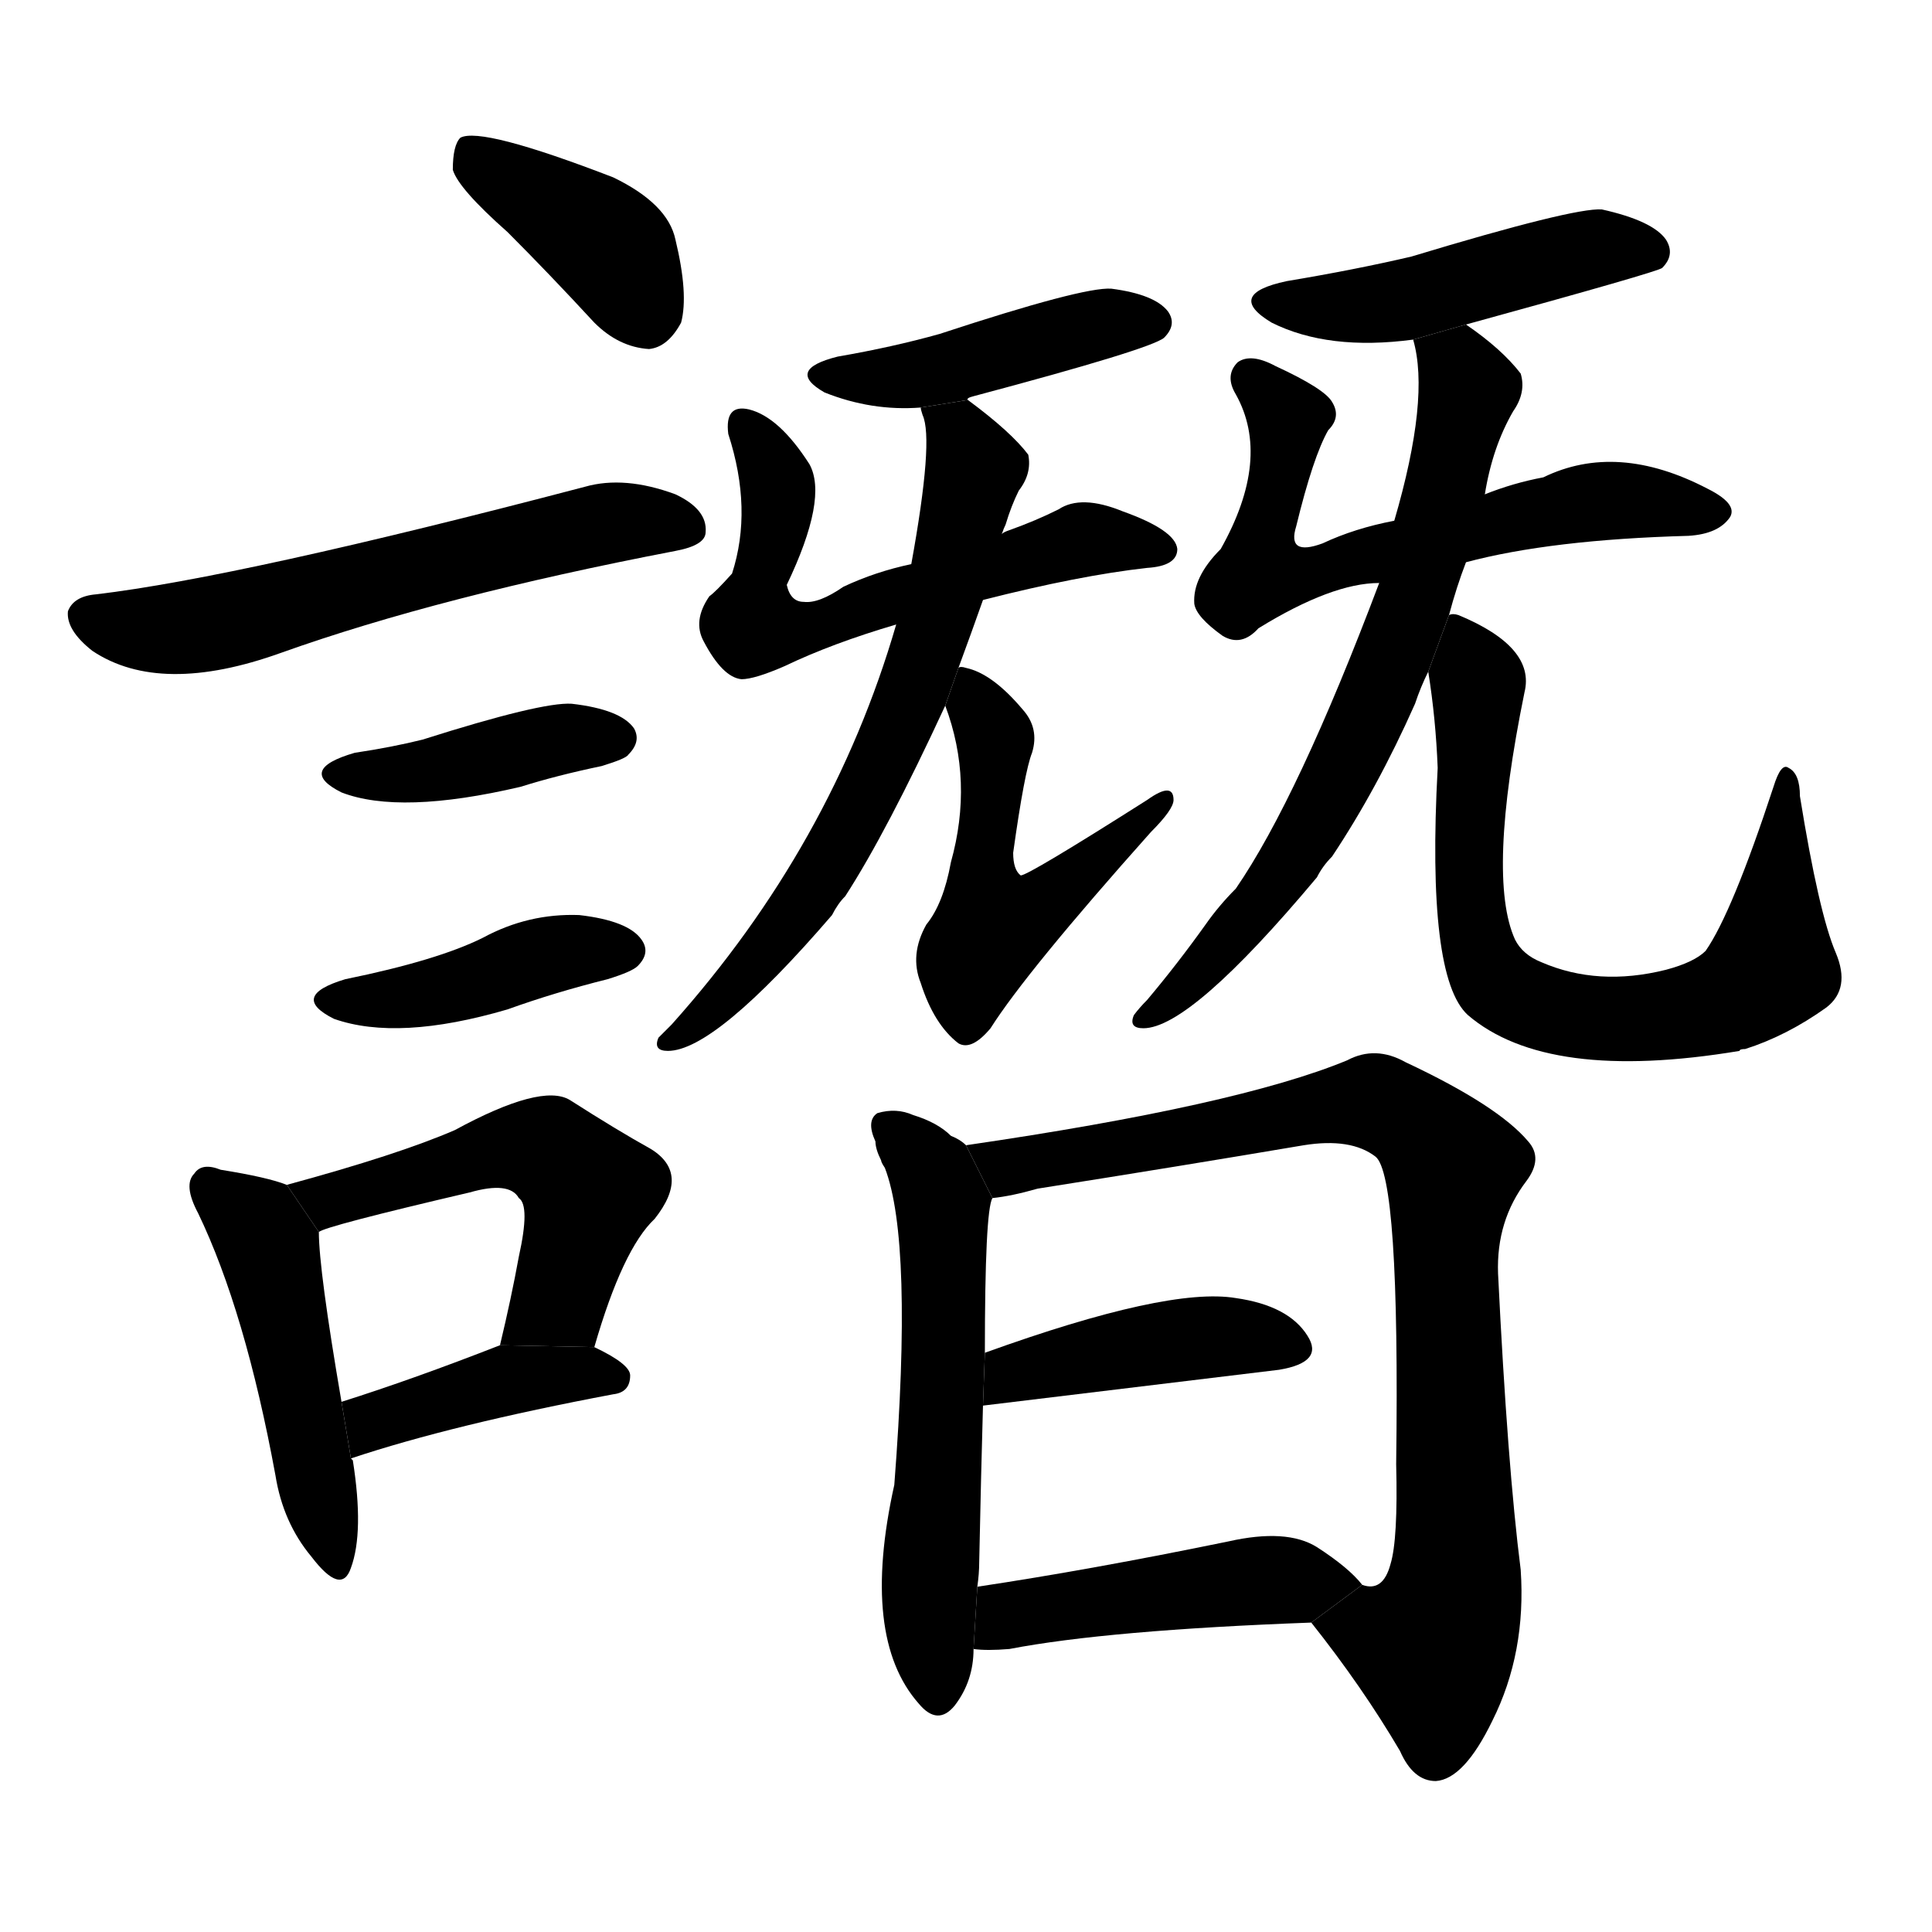<svg version="1.1" viewBox="0 0 1024 1024" xmlns="http://www.w3.org/2000/svg">
  <g stroke="black" stroke-dasharray="1,1" stroke-width="1" transform="scale(4, 4)">
  </g>
  <g transform="scale(1, -1) translate(0, -900)">
    <style type="text/css">
      
        @keyframes keyframes0 {
          from {
            stroke: blue;
            stroke-dashoffset: 389;
            stroke-width: 128;
          }
          56% {
            animation-timing-function: step-end;
            stroke: blue;
            stroke-dashoffset: 0;
            stroke-width: 128;
          }
          to {
            stroke: black;
            stroke-width: 1024;
          }
        }
        #make-me-a-hanzi-animation-0 {
          animation: keyframes0 0.567s both;
          animation-delay: 0s;
          animation-timing-function: linear;
        }
      
        @keyframes keyframes1 {
          from {
            stroke: blue;
            stroke-dashoffset: 581;
            stroke-width: 128;
          }
          65% {
            animation-timing-function: step-end;
            stroke: blue;
            stroke-dashoffset: 0;
            stroke-width: 128;
          }
          to {
            stroke: black;
            stroke-width: 1024;
          }
        }
        #make-me-a-hanzi-animation-1 {
          animation: keyframes1 0.723s both;
          animation-delay: 0.567s;
          animation-timing-function: linear;
        }
      
        @keyframes keyframes2 {
          from {
            stroke: blue;
            stroke-dashoffset: 402;
            stroke-width: 128;
          }
          57% {
            animation-timing-function: step-end;
            stroke: blue;
            stroke-dashoffset: 0;
            stroke-width: 128;
          }
          to {
            stroke: black;
            stroke-width: 1024;
          }
        }
        #make-me-a-hanzi-animation-2 {
          animation: keyframes2 0.577s both;
          animation-delay: 1.289s;
          animation-timing-function: linear;
        }
      
        @keyframes keyframes3 {
          from {
            stroke: blue;
            stroke-dashoffset: 411;
            stroke-width: 128;
          }
          57% {
            animation-timing-function: step-end;
            stroke: blue;
            stroke-dashoffset: 0;
            stroke-width: 128;
          }
          to {
            stroke: black;
            stroke-width: 1024;
          }
        }
        #make-me-a-hanzi-animation-3 {
          animation: keyframes3 0.584s both;
          animation-delay: 1.867s;
          animation-timing-function: linear;
        }
      
        @keyframes keyframes4 {
          from {
            stroke: blue;
            stroke-dashoffset: 469;
            stroke-width: 128;
          }
          60% {
            animation-timing-function: step-end;
            stroke: blue;
            stroke-dashoffset: 0;
            stroke-width: 128;
          }
          to {
            stroke: black;
            stroke-width: 1024;
          }
        }
        #make-me-a-hanzi-animation-4 {
          animation: keyframes4 0.632s both;
          animation-delay: 2.451s;
          animation-timing-function: linear;
        }
      
        @keyframes keyframes5 {
          from {
            stroke: blue;
            stroke-dashoffset: 511;
            stroke-width: 128;
          }
          62% {
            animation-timing-function: step-end;
            stroke: blue;
            stroke-dashoffset: 0;
            stroke-width: 128;
          }
          to {
            stroke: black;
            stroke-width: 1024;
          }
        }
        #make-me-a-hanzi-animation-5 {
          animation: keyframes5 0.666s both;
          animation-delay: 3.083s;
          animation-timing-function: linear;
        }
      
        @keyframes keyframes6 {
          from {
            stroke: blue;
            stroke-dashoffset: 400;
            stroke-width: 128;
          }
          57% {
            animation-timing-function: step-end;
            stroke: blue;
            stroke-dashoffset: 0;
            stroke-width: 128;
          }
          to {
            stroke: black;
            stroke-width: 1024;
          }
        }
        #make-me-a-hanzi-animation-6 {
          animation: keyframes6 0.576s both;
          animation-delay: 3.749s;
          animation-timing-function: linear;
        }
      
        @keyframes keyframes7 {
          from {
            stroke: blue;
            stroke-dashoffset: 430;
            stroke-width: 128;
          }
          58% {
            animation-timing-function: step-end;
            stroke: blue;
            stroke-dashoffset: 0;
            stroke-width: 128;
          }
          to {
            stroke: black;
            stroke-width: 1024;
          }
        }
        #make-me-a-hanzi-animation-7 {
          animation: keyframes7 0.6s both;
          animation-delay: 4.324s;
          animation-timing-function: linear;
        }
      
        @keyframes keyframes8 {
          from {
            stroke: blue;
            stroke-dashoffset: 592;
            stroke-width: 128;
          }
          66% {
            animation-timing-function: step-end;
            stroke: blue;
            stroke-dashoffset: 0;
            stroke-width: 128;
          }
          to {
            stroke: black;
            stroke-width: 1024;
          }
        }
        #make-me-a-hanzi-animation-8 {
          animation: keyframes8 0.732s both;
          animation-delay: 4.924s;
          animation-timing-function: linear;
        }
      
        @keyframes keyframes9 {
          from {
            stroke: blue;
            stroke-dashoffset: 644;
            stroke-width: 128;
          }
          68% {
            animation-timing-function: step-end;
            stroke: blue;
            stroke-dashoffset: 0;
            stroke-width: 128;
          }
          to {
            stroke: black;
            stroke-width: 1024;
          }
        }
        #make-me-a-hanzi-animation-9 {
          animation: keyframes9 0.774s both;
          animation-delay: 5.656s;
          animation-timing-function: linear;
        }
      
        @keyframes keyframes10 {
          from {
            stroke: blue;
            stroke-dashoffset: 507;
            stroke-width: 128;
          }
          62% {
            animation-timing-function: step-end;
            stroke: blue;
            stroke-dashoffset: 0;
            stroke-width: 128;
          }
          to {
            stroke: black;
            stroke-width: 1024;
          }
        }
        #make-me-a-hanzi-animation-10 {
          animation: keyframes10 0.663s both;
          animation-delay: 6.43s;
          animation-timing-function: linear;
        }
      
        @keyframes keyframes11 {
          from {
            stroke: blue;
            stroke-dashoffset: 461;
            stroke-width: 128;
          }
          60% {
            animation-timing-function: step-end;
            stroke: blue;
            stroke-dashoffset: 0;
            stroke-width: 128;
          }
          to {
            stroke: black;
            stroke-width: 1024;
          }
        }
        #make-me-a-hanzi-animation-11 {
          animation: keyframes11 0.625s both;
          animation-delay: 7.092s;
          animation-timing-function: linear;
        }
      
        @keyframes keyframes12 {
          from {
            stroke: blue;
            stroke-dashoffset: 614;
            stroke-width: 128;
          }
          67% {
            animation-timing-function: step-end;
            stroke: blue;
            stroke-dashoffset: 0;
            stroke-width: 128;
          }
          to {
            stroke: black;
            stroke-width: 1024;
          }
        }
        #make-me-a-hanzi-animation-12 {
          animation: keyframes12 0.75s both;
          animation-delay: 7.718s;
          animation-timing-function: linear;
        }
      
        @keyframes keyframes13 {
          from {
            stroke: blue;
            stroke-dashoffset: 668;
            stroke-width: 128;
          }
          68% {
            animation-timing-function: step-end;
            stroke: blue;
            stroke-dashoffset: 0;
            stroke-width: 128;
          }
          to {
            stroke: black;
            stroke-width: 1024;
          }
        }
        #make-me-a-hanzi-animation-13 {
          animation: keyframes13 0.794s both;
          animation-delay: 8.467s;
          animation-timing-function: linear;
        }
      
        @keyframes keyframes14 {
          from {
            stroke: blue;
            stroke-dashoffset: 704;
            stroke-width: 128;
          }
          70% {
            animation-timing-function: step-end;
            stroke: blue;
            stroke-dashoffset: 0;
            stroke-width: 128;
          }
          to {
            stroke: black;
            stroke-width: 1024;
          }
        }
        #make-me-a-hanzi-animation-14 {
          animation: keyframes14 0.823s both;
          animation-delay: 9.261s;
          animation-timing-function: linear;
        }
      
        @keyframes keyframes15 {
          from {
            stroke: blue;
            stroke-dashoffset: 567;
            stroke-width: 128;
          }
          65% {
            animation-timing-function: step-end;
            stroke: blue;
            stroke-dashoffset: 0;
            stroke-width: 128;
          }
          to {
            stroke: black;
            stroke-width: 1024;
          }
        }
        #make-me-a-hanzi-animation-15 {
          animation: keyframes15 0.711s both;
          animation-delay: 10.084s;
          animation-timing-function: linear;
        }
      
        @keyframes keyframes16 {
          from {
            stroke: blue;
            stroke-dashoffset: 834;
            stroke-width: 128;
          }
          73% {
            animation-timing-function: step-end;
            stroke: blue;
            stroke-dashoffset: 0;
            stroke-width: 128;
          }
          to {
            stroke: black;
            stroke-width: 1024;
          }
        }
        #make-me-a-hanzi-animation-16 {
          animation: keyframes16 0.929s both;
          animation-delay: 10.795s;
          animation-timing-function: linear;
        }
      
        @keyframes keyframes17 {
          from {
            stroke: blue;
            stroke-dashoffset: 418;
            stroke-width: 128;
          }
          58% {
            animation-timing-function: step-end;
            stroke: blue;
            stroke-dashoffset: 0;
            stroke-width: 128;
          }
          to {
            stroke: black;
            stroke-width: 1024;
          }
        }
        #make-me-a-hanzi-animation-17 {
          animation: keyframes17 0.59s both;
          animation-delay: 11.724s;
          animation-timing-function: linear;
        }
      
        @keyframes keyframes18 {
          from {
            stroke: blue;
            stroke-dashoffset: 456;
            stroke-width: 128;
          }
          60% {
            animation-timing-function: step-end;
            stroke: blue;
            stroke-dashoffset: 0;
            stroke-width: 128;
          }
          to {
            stroke: black;
            stroke-width: 1024;
          }
        }
        #make-me-a-hanzi-animation-18 {
          animation: keyframes18 0.621s both;
          animation-delay: 12.314s;
          animation-timing-function: linear;
        }
      
    </style>
    
      <path d="M 269 777 Q 291 755 315 729 Q 328 716 344 715 Q 354 716 361 729 Q 365 744 358 773 Q 354 792 325 806 Q 255 833 244 827 Q 240 823 240 810 Q 243 800 269 777 Z" fill="black"></path>
    
      <path d="M 51 585 Q 39 584 36 576 Q 35 566 49 555 Q 85 531 149 554 Q 233 584 358 608 Q 374 611 374 618 Q 375 630 358 638 Q 331 648 310 642 Q 127 594 51 585 Z" fill="black"></path>
    
      <path d="M 188 501 Q 157 492 181 480 Q 212 468 276 483 Q 295 489 319 494 Q 332 498 333 500 Q 340 507 336 514 Q 329 524 303 527 Q 287 528 224 508 Q 208 504 188 501 Z" fill="black"></path>
    
      <path d="M 183 381 Q 153 372 177 360 Q 211 348 269 365 Q 294 374 322 381 Q 335 385 338 388 Q 345 395 340 402 Q 333 412 307 415 Q 280 416 256 403 Q 232 391 183 381 Z" fill="black"></path>
    
      <path d="M 152 272 Q 142 276 117 280 Q 107 284 103 278 Q 97 272 105 257 Q 130 205 146 118 Q 150 93 165 75 Q 181 54 186 69 Q 193 88 187 126 L 186 127 L 181 157 Q 169 227 169 247 L 152 272 Z" fill="black"></path>
    
      <path d="M 315 186 Q 330 238 347 254 Q 366 278 345 291 Q 327 301 302 317 Q 287 326 241 301 Q 211 288 152 272 L 169 247 Q 172 250 249 268 Q 270 274 275 265 Q 281 261 275 234 Q 271 212 265 187 L 315 186 Z" fill="black"></path>
    
      <path d="M 186 127 Q 240 145 325 161 Q 334 162 334 171 Q 334 177 315 186 L 265 187 Q 219 169 181 157 L 186 127 Z" fill="black"></path>
    
      <path d="M 513 688 Q 512 689 516 690 Q 610 715 617 721 Q 624 728 619 735 Q 612 744 589 747 Q 574 748 498 723 Q 473 716 444 711 Q 416 704 437 692 Q 462 682 488 684 L 513 688 Z" fill="black"></path>
    
      <path d="M 521 582 Q 572 595 608 599 Q 624 600 624 609 Q 623 619 595 629 Q 573 638 561 630 Q 549 624 535 619 Q 532 618 531 617 L 483 601 Q 464 597 447 589 Q 434 580 426 581 Q 419 581 417 590 Q 439 636 429 654 Q 413 679 397 683 Q 384 686 386 670 Q 399 630 388 596 Q 379 586 376 584 Q 367 571 373 560 Q 383 541 393 540 Q 400 540 416 547 Q 441 559 475 569 L 521 582 Z" fill="black"></path>
    
      <path d="M 508 546 Q 515 565 521 582 L 531 617 Q 532 620 533 622 Q 536 632 540 640 Q 547 649 545 659 Q 536 671 513 688 L 488 684 Q 488 683 489 680 Q 495 667 483 601 L 475 569 Q 441 452 356 357 Q 352 353 349 350 Q 346 343 354 343 Q 379 343 441 415 Q 444 421 448 425 Q 470 459 501 526 L 508 546 Z" fill="black"></path>
    
      <path d="M 501 526 Q 516 486 504 443 Q 500 421 491 410 Q 482 394 488 379 Q 495 357 508 347 Q 515 343 525 355 Q 544 385 610 459 Q 622 471 622 476 Q 622 486 608 476 Q 545 436 541 436 Q 537 439 537 448 Q 543 491 547 501 Q 551 514 542 524 Q 526 543 512 546 Q 509 547 508 546 L 501 526 Z" fill="black"></path>
    
      <path d="M 777 728 Q 879 756 881 758 Q 888 765 883 773 Q 876 783 849 789 Q 834 790 748 764 Q 718 757 682 751 Q 649 744 674 729 Q 704 714 749 720 L 777 728 Z" fill="black"></path>
    
      <path d="M 777 602 Q 822 614 895 616 Q 911 617 917 626 Q 921 633 905 641 Q 857 666 818 647 Q 802 644 787 638 L 739 624 Q 718 620 701 612 Q 682 605 687 621 Q 696 658 704 672 Q 711 679 706 687 Q 702 694 676 706 Q 663 713 656 708 Q 649 701 655 691 Q 674 657 647 609 Q 632 594 633 580 Q 634 573 648 563 Q 658 557 667 567 Q 706 591 731 591 L 777 602 Z" fill="black"></path>
    
      <path d="M 768 574 Q 772 589 777 602 L 787 638 Q 791 663 802 682 Q 809 692 806 702 Q 796 715 777 728 L 749 720 Q 758 689 739 624 L 731 591 Q 688 477 655 429 Q 646 420 639 410 Q 624 389 608 370 Q 604 366 601 362 Q 598 355 606 355 Q 631 355 698 435 Q 701 441 706 446 Q 730 482 750 527 Q 753 536 757 544 L 768 574 Z" fill="black"></path>
    
      <path d="M 757 544 Q 761 519 762 493 Q 756 382 778 362 Q 820 326 922 343 Q 922 344 925 344 Q 947 351 968 366 Q 981 376 973 395 Q 964 416 954 478 Q 954 490 948 493 Q 944 496 940 483 Q 918 416 904 396 Q 898 390 883 386 Q 847 377 817 390 Q 807 394 803 402 Q 788 435 808 533 Q 814 557 773 574 Q 770 575 768 574 L 757 544 Z" fill="black"></path>
    
      <path d="M 512 293 Q 509 296 504 298 Q 497 305 484 309 Q 475 313 465 310 Q 459 306 464 295 Q 464 291 467 285 Q 467 284 469 281 Q 484 242 474 113 Q 456 32 487 -3 Q 497 -15 506 -4 Q 516 9 516 26 L 518 59 Q 519 66 519 72 Q 520 120 521 155 L 522 183 Q 522 258 526 265 L 512 293 Z" fill="black"></path>
    
      <path d="M 695 40 Q 722 6 742 -28 Q 749 -44 761 -44 Q 776 -43 791 -12 Q 809 24 806 68 Q 799 123 794 225 Q 793 253 809 274 Q 818 286 810 295 Q 794 314 745 337 Q 729 346 714 338 Q 656 314 512 293 L 526 265 Q 536 266 550 270 Q 626 282 691 293 Q 716 297 729 287 Q 742 277 740 124 Q 741 84 737 71 Q 733 56 722 60 L 695 40 Z" fill="black"></path>
    
      <path d="M 521 155 L 678 174 Q 702 178 693 192 Q 683 208 655 212 Q 619 218 522 183 L 521 155 Z" fill="black"></path>
    
      <path d="M 516 26 Q 523 25 535 26 Q 587 36 695 40 L 722 60 Q 715 69 698 80 Q 682 90 651 83 Q 578 68 518 59 L 516 26 Z" fill="black"></path>
    
    
      <clipPath id="make-me-a-hanzi-clip-0">
        <path d="M 269 777 Q 291 755 315 729 Q 328 716 344 715 Q 354 716 361 729 Q 365 744 358 773 Q 354 792 325 806 Q 255 833 244 827 Q 240 823 240 810 Q 243 800 269 777 Z"></path>
      </clipPath>
      <path clip-path="url(#make-me-a-hanzi-clip-0)" d="M 248 821 L 326 766 L 342 732" fill="none" id="make-me-a-hanzi-animation-0" stroke-dasharray="261 522" stroke-linecap="round"></path>
    
      <clipPath id="make-me-a-hanzi-clip-1">
        <path d="M 51 585 Q 39 584 36 576 Q 35 566 49 555 Q 85 531 149 554 Q 233 584 358 608 Q 374 611 374 618 Q 375 630 358 638 Q 331 648 310 642 Q 127 594 51 585 Z"></path>
      </clipPath>
      <path clip-path="url(#make-me-a-hanzi-clip-1)" d="M 46 573 L 72 566 L 103 568 L 304 620 L 363 621" fill="none" id="make-me-a-hanzi-animation-1" stroke-dasharray="453 906" stroke-linecap="round"></path>
    
      <clipPath id="make-me-a-hanzi-clip-2">
        <path d="M 188 501 Q 157 492 181 480 Q 212 468 276 483 Q 295 489 319 494 Q 332 498 333 500 Q 340 507 336 514 Q 329 524 303 527 Q 287 528 224 508 Q 208 504 188 501 Z"></path>
      </clipPath>
      <path clip-path="url(#make-me-a-hanzi-clip-2)" d="M 182 491 L 227 491 L 300 509 L 326 509" fill="none" id="make-me-a-hanzi-animation-2" stroke-dasharray="274 548" stroke-linecap="round"></path>
    
      <clipPath id="make-me-a-hanzi-clip-3">
        <path d="M 183 381 Q 153 372 177 360 Q 211 348 269 365 Q 294 374 322 381 Q 335 385 338 388 Q 345 395 340 402 Q 333 412 307 415 Q 280 416 256 403 Q 232 391 183 381 Z"></path>
      </clipPath>
      <path clip-path="url(#make-me-a-hanzi-clip-3)" d="M 178 371 L 223 372 L 290 394 L 329 396" fill="none" id="make-me-a-hanzi-animation-3" stroke-dasharray="283 566" stroke-linecap="round"></path>
    
      <clipPath id="make-me-a-hanzi-clip-4">
        <path d="M 152 272 Q 142 276 117 280 Q 107 284 103 278 Q 97 272 105 257 Q 130 205 146 118 Q 150 93 165 75 Q 181 54 186 69 Q 193 88 187 126 L 186 127 L 181 157 Q 169 227 169 247 L 152 272 Z"></path>
      </clipPath>
      <path clip-path="url(#make-me-a-hanzi-clip-4)" d="M 111 271 L 142 238 L 176 74" fill="none" id="make-me-a-hanzi-animation-4" stroke-dasharray="341 682" stroke-linecap="round"></path>
    
      <clipPath id="make-me-a-hanzi-clip-5">
        <path d="M 315 186 Q 330 238 347 254 Q 366 278 345 291 Q 327 301 302 317 Q 287 326 241 301 Q 211 288 152 272 L 169 247 Q 172 250 249 268 Q 270 274 275 265 Q 281 261 275 234 Q 271 212 265 187 L 315 186 Z"></path>
      </clipPath>
      <path clip-path="url(#make-me-a-hanzi-clip-5)" d="M 163 270 L 174 264 L 259 290 L 293 289 L 312 269 L 310 257 L 296 211 L 271 192" fill="none" id="make-me-a-hanzi-animation-5" stroke-dasharray="383 766" stroke-linecap="round"></path>
    
      <clipPath id="make-me-a-hanzi-clip-6">
        <path d="M 186 127 Q 240 145 325 161 Q 334 162 334 171 Q 334 177 315 186 L 265 187 Q 219 169 181 157 L 186 127 Z"></path>
      </clipPath>
      <path clip-path="url(#make-me-a-hanzi-clip-6)" d="M 190 135 L 205 150 L 264 168 L 325 170" fill="none" id="make-me-a-hanzi-animation-6" stroke-dasharray="272 544" stroke-linecap="round"></path>
    
      <clipPath id="make-me-a-hanzi-clip-7">
        <path d="M 513 688 Q 512 689 516 690 Q 610 715 617 721 Q 624 728 619 735 Q 612 744 589 747 Q 574 748 498 723 Q 473 716 444 711 Q 416 704 437 692 Q 462 682 488 684 L 513 688 Z"></path>
      </clipPath>
      <path clip-path="url(#make-me-a-hanzi-clip-7)" d="M 439 702 L 491 702 L 555 722 L 610 729" fill="none" id="make-me-a-hanzi-animation-7" stroke-dasharray="302 604" stroke-linecap="round"></path>
    
      <clipPath id="make-me-a-hanzi-clip-8">
        <path d="M 521 582 Q 572 595 608 599 Q 624 600 624 609 Q 623 619 595 629 Q 573 638 561 630 Q 549 624 535 619 Q 532 618 531 617 L 483 601 Q 464 597 447 589 Q 434 580 426 581 Q 419 581 417 590 Q 439 636 429 654 Q 413 679 397 683 Q 384 686 386 670 Q 399 630 388 596 Q 379 586 376 584 Q 367 571 373 560 Q 383 541 393 540 Q 400 540 416 547 Q 441 559 475 569 L 521 582 Z"></path>
      </clipPath>
      <path clip-path="url(#make-me-a-hanzi-clip-8)" d="M 394 675 L 413 640 L 400 569 L 432 567 L 572 613 L 616 609" fill="none" id="make-me-a-hanzi-animation-8" stroke-dasharray="464 928" stroke-linecap="round"></path>
    
      <clipPath id="make-me-a-hanzi-clip-9">
        <path d="M 508 546 Q 515 565 521 582 L 531 617 Q 532 620 533 622 Q 536 632 540 640 Q 547 649 545 659 Q 536 671 513 688 L 488 684 Q 488 683 489 680 Q 495 667 483 601 L 475 569 Q 441 452 356 357 Q 352 353 349 350 Q 346 343 354 343 Q 379 343 441 415 Q 444 421 448 425 Q 470 459 501 526 L 508 546 Z"></path>
      </clipPath>
      <path clip-path="url(#make-me-a-hanzi-clip-9)" d="M 494 683 L 510 667 L 516 651 L 481 526 L 437 438 L 410 399 L 356 350" fill="none" id="make-me-a-hanzi-animation-9" stroke-dasharray="516 1032" stroke-linecap="round"></path>
    
      <clipPath id="make-me-a-hanzi-clip-10">
        <path d="M 501 526 Q 516 486 504 443 Q 500 421 491 410 Q 482 394 488 379 Q 495 357 508 347 Q 515 343 525 355 Q 544 385 610 459 Q 622 471 622 476 Q 622 486 608 476 Q 545 436 541 436 Q 537 439 537 448 Q 543 491 547 501 Q 551 514 542 524 Q 526 543 512 546 Q 509 547 508 546 L 501 526 Z"></path>
      </clipPath>
      <path clip-path="url(#make-me-a-hanzi-clip-10)" d="M 510 540 L 527 508 L 520 447 L 526 409 L 552 420 L 597 456 L 598 466 L 615 475" fill="none" id="make-me-a-hanzi-animation-10" stroke-dasharray="379 758" stroke-linecap="round"></path>
    
      <clipPath id="make-me-a-hanzi-clip-11">
        <path d="M 777 728 Q 879 756 881 758 Q 888 765 883 773 Q 876 783 849 789 Q 834 790 748 764 Q 718 757 682 751 Q 649 744 674 729 Q 704 714 749 720 L 777 728 Z"></path>
      </clipPath>
      <path clip-path="url(#make-me-a-hanzi-clip-11)" d="M 675 741 L 738 739 L 842 768 L 876 766" fill="none" id="make-me-a-hanzi-animation-11" stroke-dasharray="333 666" stroke-linecap="round"></path>
    
      <clipPath id="make-me-a-hanzi-clip-12">
        <path d="M 777 602 Q 822 614 895 616 Q 911 617 917 626 Q 921 633 905 641 Q 857 666 818 647 Q 802 644 787 638 L 739 624 Q 718 620 701 612 Q 682 605 687 621 Q 696 658 704 672 Q 711 679 706 687 Q 702 694 676 706 Q 663 713 656 708 Q 649 701 655 691 Q 674 657 647 609 Q 632 594 633 580 Q 634 573 648 563 Q 658 557 667 567 Q 706 591 731 591 L 777 602 Z"></path>
      </clipPath>
      <path clip-path="url(#make-me-a-hanzi-clip-12)" d="M 662 700 L 682 678 L 668 596 L 682 594 L 842 634 L 908 628" fill="none" id="make-me-a-hanzi-animation-12" stroke-dasharray="486 972" stroke-linecap="round"></path>
    
      <clipPath id="make-me-a-hanzi-clip-13">
        <path d="M 768 574 Q 772 589 777 602 L 787 638 Q 791 663 802 682 Q 809 692 806 702 Q 796 715 777 728 L 749 720 Q 758 689 739 624 L 731 591 Q 688 477 655 429 Q 646 420 639 410 Q 624 389 608 370 Q 604 366 601 362 Q 598 355 606 355 Q 631 355 698 435 Q 701 441 706 446 Q 730 482 750 527 Q 753 536 757 544 L 768 574 Z"></path>
      </clipPath>
      <path clip-path="url(#make-me-a-hanzi-clip-13)" d="M 757 717 L 773 705 L 777 686 L 729 528 L 678 433 L 608 362" fill="none" id="make-me-a-hanzi-animation-13" stroke-dasharray="540 1080" stroke-linecap="round"></path>
    
      <clipPath id="make-me-a-hanzi-clip-14">
        <path d="M 757 544 Q 761 519 762 493 Q 756 382 778 362 Q 820 326 922 343 Q 922 344 925 344 Q 947 351 968 366 Q 981 376 973 395 Q 964 416 954 478 Q 954 490 948 493 Q 944 496 940 483 Q 918 416 904 396 Q 898 390 883 386 Q 847 377 817 390 Q 807 394 803 402 Q 788 435 808 533 Q 814 557 773 574 Q 770 575 768 574 L 757 544 Z"></path>
      </clipPath>
      <path clip-path="url(#make-me-a-hanzi-clip-14)" d="M 771 565 L 777 560 L 784 527 L 777 459 L 781 407 L 793 379 L 811 368 L 874 360 L 929 378 L 939 388 L 946 487" fill="none" id="make-me-a-hanzi-animation-14" stroke-dasharray="576 1152" stroke-linecap="round"></path>
    
      <clipPath id="make-me-a-hanzi-clip-15">
        <path d="M 512 293 Q 509 296 504 298 Q 497 305 484 309 Q 475 313 465 310 Q 459 306 464 295 Q 464 291 467 285 Q 467 284 469 281 Q 484 242 474 113 Q 456 32 487 -3 Q 497 -15 506 -4 Q 516 9 516 26 L 518 59 Q 519 66 519 72 Q 520 120 521 155 L 522 183 Q 522 258 526 265 L 512 293 Z"></path>
      </clipPath>
      <path clip-path="url(#make-me-a-hanzi-clip-15)" d="M 471 302 L 490 283 L 500 260 L 502 195 L 492 52 L 497 2" fill="none" id="make-me-a-hanzi-animation-15" stroke-dasharray="439 878" stroke-linecap="round"></path>
    
      <clipPath id="make-me-a-hanzi-clip-16">
        <path d="M 695 40 Q 722 6 742 -28 Q 749 -44 761 -44 Q 776 -43 791 -12 Q 809 24 806 68 Q 799 123 794 225 Q 793 253 809 274 Q 818 286 810 295 Q 794 314 745 337 Q 729 346 714 338 Q 656 314 512 293 L 526 265 Q 536 266 550 270 Q 626 282 691 293 Q 716 297 729 287 Q 742 277 740 124 Q 741 84 737 71 Q 733 56 722 60 L 695 40 Z"></path>
      </clipPath>
      <path clip-path="url(#make-me-a-hanzi-clip-16)" d="M 524 290 L 534 281 L 730 316 L 767 287 L 772 82 L 768 47 L 759 27 L 704 38" fill="none" id="make-me-a-hanzi-animation-16" stroke-dasharray="706 1412" stroke-linecap="round"></path>
    
      <clipPath id="make-me-a-hanzi-clip-17">
        <path d="M 521 155 L 678 174 Q 702 178 693 192 Q 683 208 655 212 Q 619 218 522 183 L 521 155 Z"></path>
      </clipPath>
      <path clip-path="url(#make-me-a-hanzi-clip-17)" d="M 528 162 L 538 174 L 593 185 L 649 192 L 682 186" fill="none" id="make-me-a-hanzi-animation-17" stroke-dasharray="290 580" stroke-linecap="round"></path>
    
      <clipPath id="make-me-a-hanzi-clip-18">
        <path d="M 516 26 Q 523 25 535 26 Q 587 36 695 40 L 722 60 Q 715 69 698 80 Q 682 90 651 83 Q 578 68 518 59 L 516 26 Z"></path>
      </clipPath>
      <path clip-path="url(#make-me-a-hanzi-clip-18)" d="M 520 31 L 541 46 L 664 62 L 714 61" fill="none" id="make-me-a-hanzi-animation-18" stroke-dasharray="328 656" stroke-linecap="round"></path>
    
  </g>
</svg>
